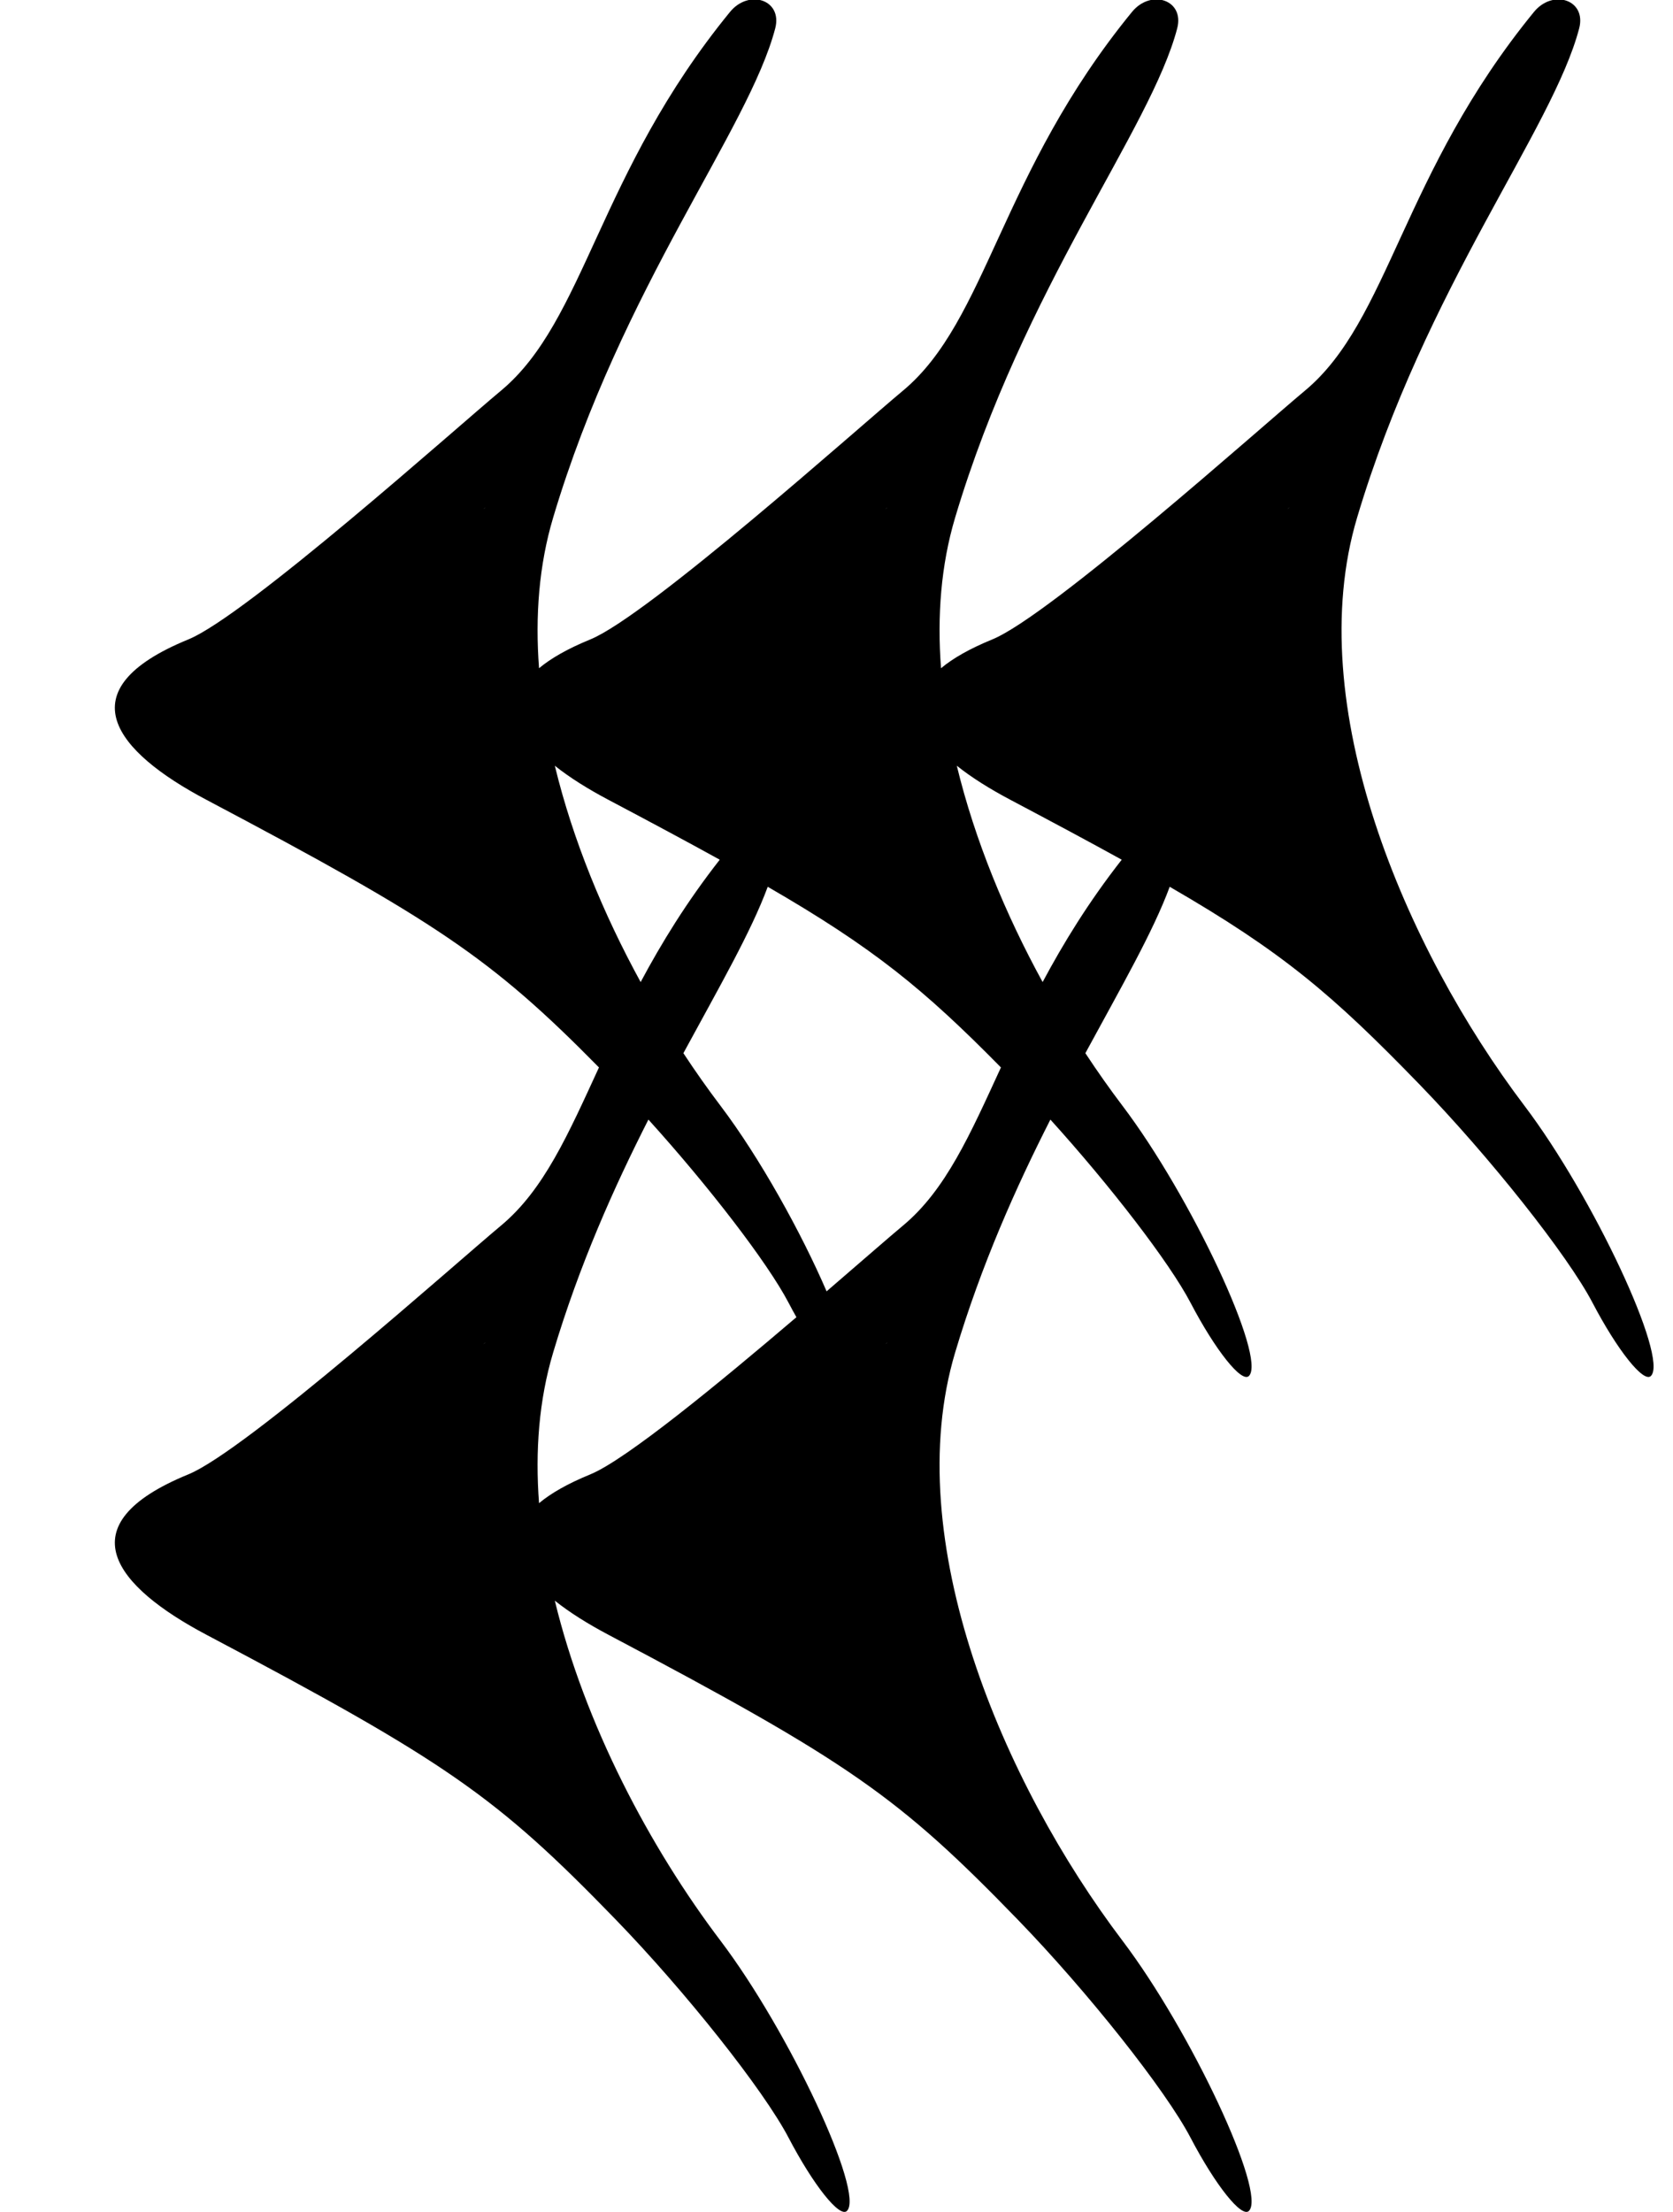 <?xml version="1.0" standalone="no"?>
<!DOCTYPE svg PUBLIC "-//W3C//DTD SVG 1.1//EN" "http://www.w3.org/Graphics/SVG/1.1/DTD/svg11.dtd" >
<svg xmlns="http://www.w3.org/2000/svg" xmlns:xlink="http://www.w3.org/1999/xlink" version="1.1" viewBox="0 0 874 1155">
   <path fill="currentColor"
d="M801.352 6.247c9.906 -12.113 27.558 -6.383 23.625 8.604c-13.892 52.943 -79.998 134.799 -116.02 255.482c-29.174 97.743 24.996 224.656 87.451 307.098c35.844 47.312 75.379 131.75 66.055 141.074
c-3.801 3.803 -17.471 -13.332 -30.537 -38.279c-13.012 -24.838 -53.685 -76.129 -90.389 -113.979c-45.355 -46.773 -71.343 -68.997 -130.463 -103.181c-8.744 23.667 -25.366 52.397 -44.06 86.888
c6.313 9.596 12.808 18.783 19.394 27.477c35.844 47.312 75.379 131.75 66.055 141.074c-3.801 3.803 -17.471 -13.332 -30.537 -38.279c-10.999 -20.995 -41.763 -60.892 -73.186 -95.594c-17.927 35.285 -36.044 75.668 -49.783 121.701
c-29.174 97.743 24.996 224.656 87.451 307.098c35.844 47.312 75.379 131.75 66.055 141.074c-3.801 3.803 -17.471 -13.332 -30.537 -38.279c-13.012 -24.838 -53.685 -76.129 -90.389 -113.979
c-62.359 -64.309 -88.106 -82.211 -213.697 -148.596c-10.667 -5.638 -20.253 -11.618 -27.992 -17.799c15.628 64.592 49.647 128.853 86.561 177.578c35.844 47.312 75.379 131.75 66.055 141.074c-3.801 3.803 -17.471 -13.332 -30.537 -38.279
c-13.012 -24.838 -53.685 -76.129 -90.389 -113.979c-62.359 -64.309 -88.106 -82.211 -213.697 -148.596c-47.805 -25.268 -73.884 -57.398 -9.463 -83.746c30.285 -12.387 140.34 -110.771 163.344 -129.905
c22.35 -18.589 35.051 -47.539 51.185 -82.59c-56.393 -57.276 -85.425 -76.519 -205.066 -139.759c-47.805 -25.268 -73.884 -57.398 -9.463 -83.746c30.285 -12.387 140.34 -110.771 163.344 -129.905
c44 -36.597 50.605 -113.348 119.631 -197.753c9.906 -12.113 27.558 -6.383 23.625 8.604c-13.892 52.943 -79.998 134.799 -116.02 255.482c-7.382 24.731 -9.428 51.331 -7.354 78.606c6.152 -5.154 14.935 -10.191 26.773 -15.033
c30.285 -12.387 140.34 -110.771 163.344 -129.905c44 -36.597 50.605 -113.348 119.631 -197.753c9.906 -12.113 27.558 -6.383 23.625 8.604c-13.892 52.943 -79.998 134.799 -116.02 255.482c-7.382 24.731 -9.428 51.331 -7.354 78.606
c6.152 -5.154 14.935 -10.191 26.773 -15.033c30.285 -12.387 140.34 -110.771 163.344 -129.905c44 -36.597 50.605 -113.348 119.631 -197.753zM252.578 701.84c0.389 -0.288 0.77 -0.568 1.143 -0.84
c-0.39 0.22 -0.771 0.5 -1.143 0.84zM462.578 701.84c0.389 -0.288 0.77 -0.568 1.143 -0.84c-0.39 0.22 -0.771 0.5 -1.143 0.84zM281.604 784.938c6.152 -5.154 14.935 -10.191 26.773 -15.033
c18.64 -7.624 67.5 -47.827 107.682 -82.078c-1.376 -2.438 -2.758 -4.976 -4.133 -7.602c-10.999 -20.995 -41.763 -60.892 -73.186 -95.594c-17.927 35.285 -36.044 75.668 -49.783 121.701
c-7.382 24.731 -9.428 51.331 -7.354 78.606zM672.578 265.84c0.389 -0.288 0.77 -0.568 1.143 -0.84c-0.39 0.22 -0.771 0.5 -1.143 0.84zM586.004 448.928c-16.755 -9.253 -35.89 -19.502 -58.164 -31.276
c-10.667 -5.638 -20.253 -11.618 -27.992 -17.799c9.407 38.883 25.48 77.645 44.836 112.972c10.85 -20.316 24.018 -41.812 41.32 -63.897zM462.578 265.84c0.389 -0.288 0.77 -0.568 1.143 -0.84
c-0.39 0.22 -0.771 0.5 -1.143 0.84zM522.906 557.41c-40.25 -40.882 -66.562 -62.387 -121.832 -94.344c-8.744 23.667 -25.366 52.397 -44.06 86.888c6.313 9.596 12.808 18.783 19.394 27.477
c20.564 27.144 42.342 66.507 55.413 96.894c18.155 -15.619 32.973 -28.564 39.899 -34.325c22.35 -18.589 35.051 -47.539 51.185 -82.59zM376.004 448.928c-16.755 -9.253 -35.89 -19.502 -58.164 -31.276
c-10.667 -5.638 -20.253 -11.618 -27.992 -17.799c9.407 38.883 25.48 77.645 44.836 112.972c10.85 -20.316 24.018 -41.812 41.32 -63.897zM252.578 265.84c0.389 -0.288 0.77 -0.568 1.143 -0.84
c-0.39 0.22 -0.771 0.5 -1.143 0.84z" />
</svg>
